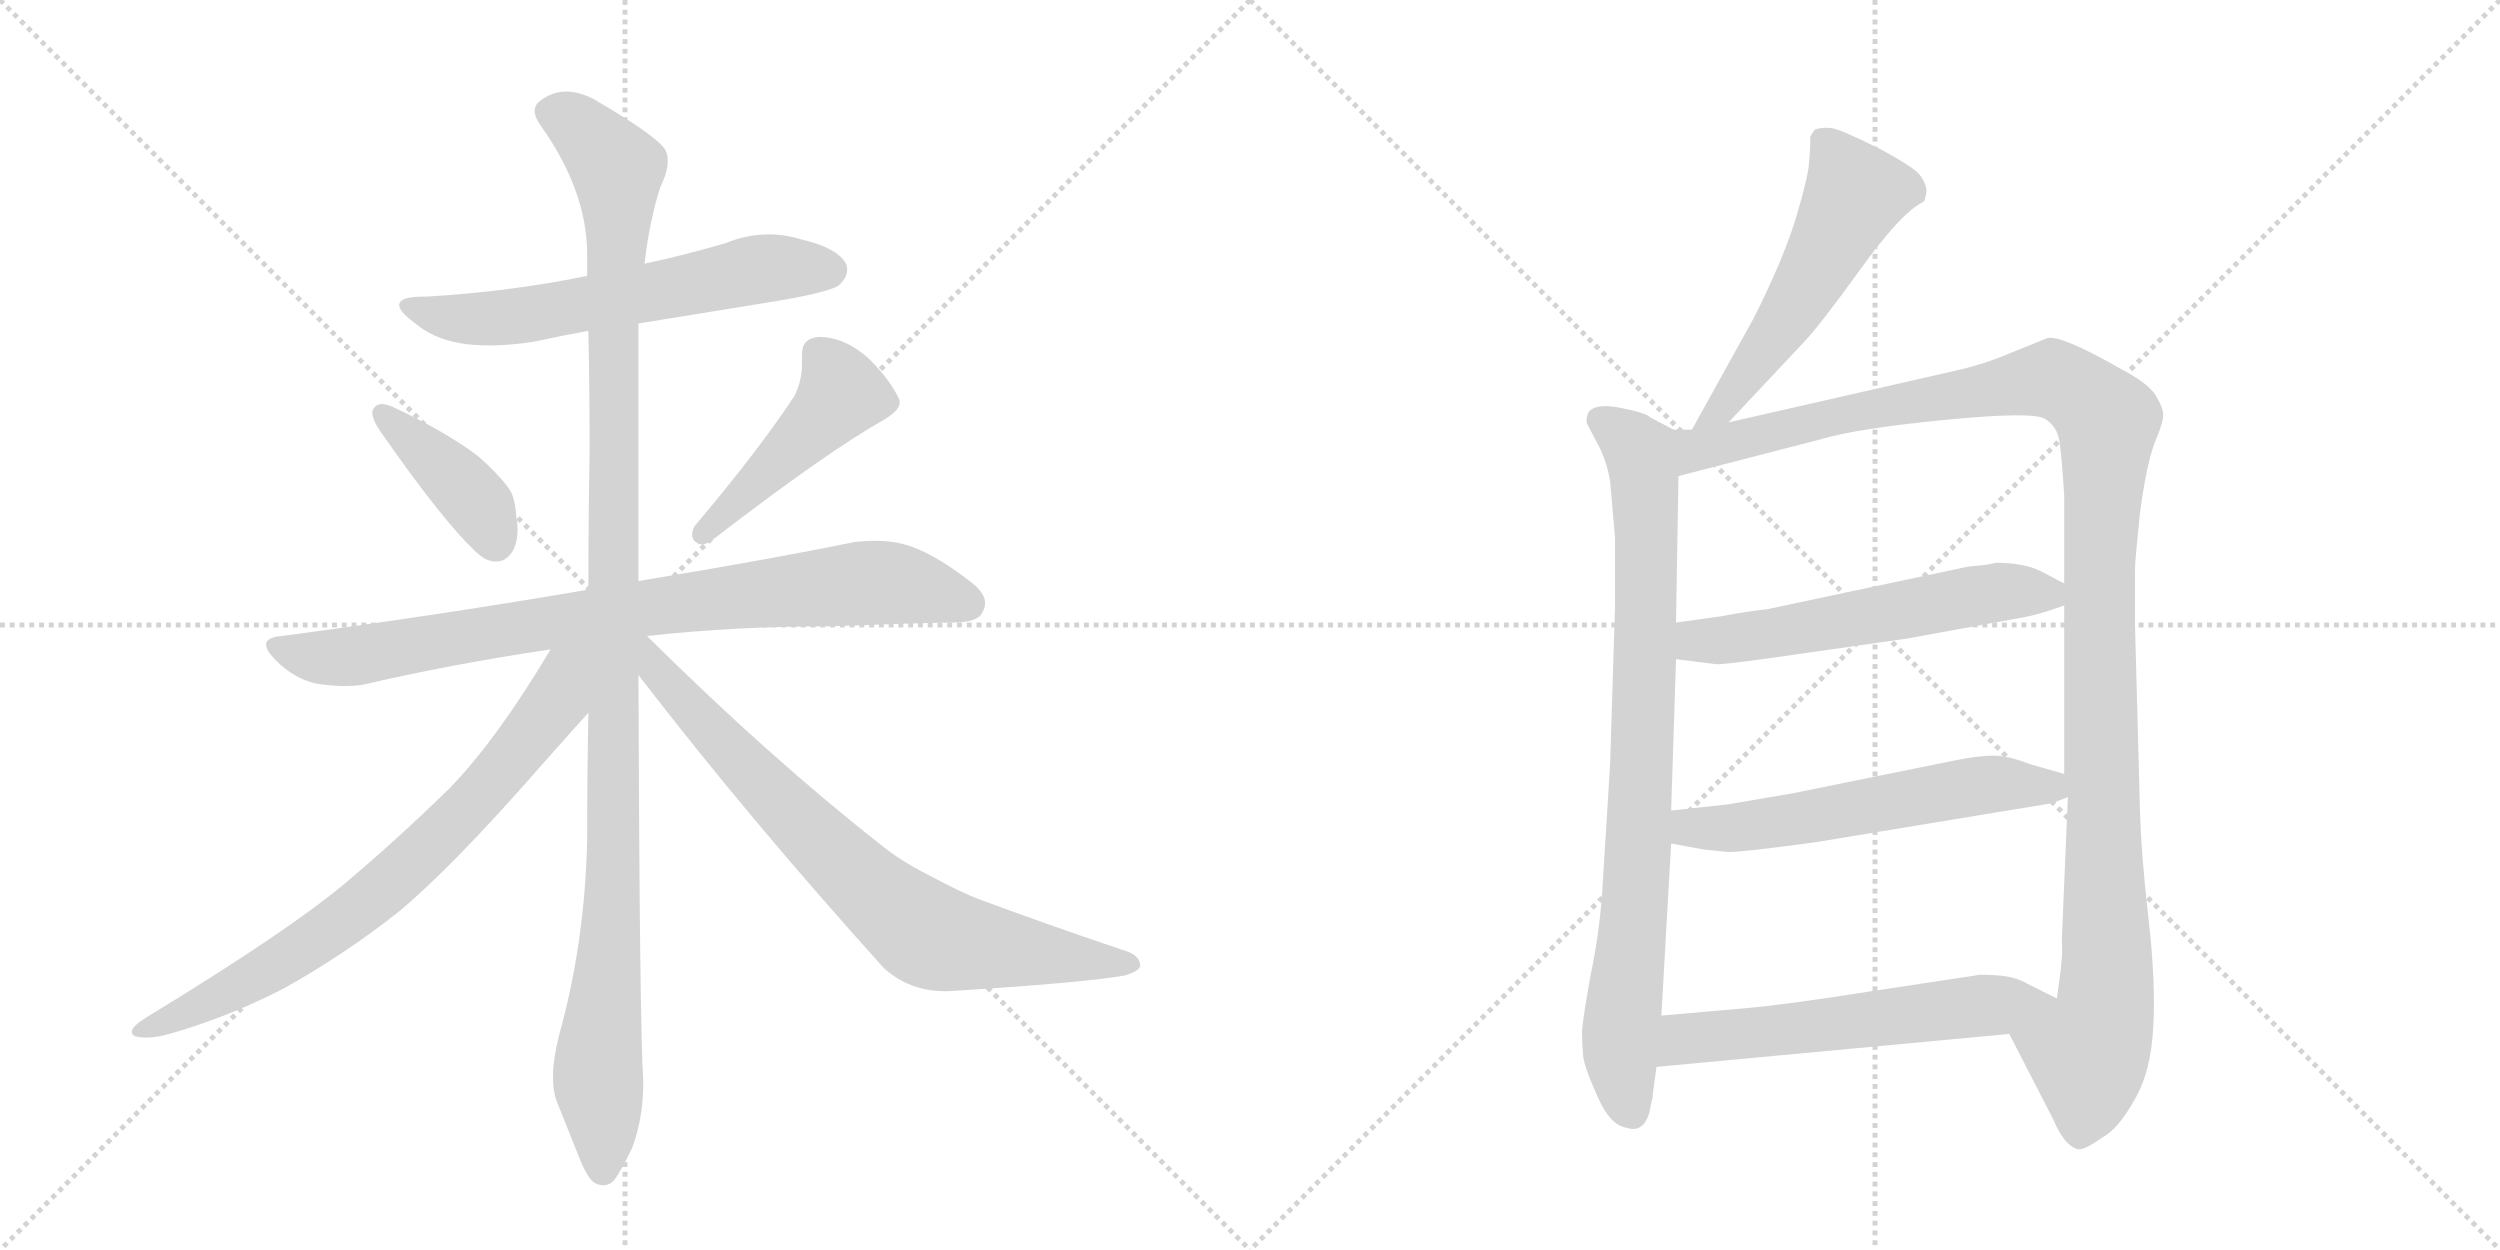 <svg version="1.1" viewBox="0 0 2048 1024" xmlns="http://www.w3.org/2000/svg">
  <g stroke="lightgray" stroke-dasharray="1,1" stroke-width="1" transform="scale(4, 4)">
    <line x1="0" y1="0" x2="256" y2="256"></line>
    <line x1="256" y1="0" x2="0" y2="256"></line>
    <line x1="128" y1="0" x2="128" y2="256"></line>
    <line x1="0" y1="128" x2="256" y2="128"></line>
    <line x1="256" y1="0" x2="512" y2="256"></line>
    <line x1="512" y1="0" x2="256" y2="256"></line>
    <line x1="384" y1="0" x2="384" y2="256"></line>
    <line x1="256" y1="128" x2="512" y2="128"></line>
  </g>
<g transform="scale(1, -1) translate(0, -850)">
   <style type="text/css">
    @keyframes keyframes0 {
      from {
       stroke: black;
       stroke-dashoffset: 608;
       stroke-width: 128;
       }
       66% {
       animation-timing-function: step-end;
       stroke: black;
       stroke-dashoffset: 0;
       stroke-width: 128;
       }
       to {
       stroke: black;
       stroke-width: 1024;
       }
       }
       #make-me-a-hanzi-animation-0 {
         animation: keyframes0 0.745s both;
         animation-delay: 0s;
         animation-timing-function: linear;
       }
    @keyframes keyframes1 {
      from {
       stroke: black;
       stroke-dashoffset: 399;
       stroke-width: 128;
       }
       56% {
       animation-timing-function: step-end;
       stroke: black;
       stroke-dashoffset: 0;
       stroke-width: 128;
       }
       to {
       stroke: black;
       stroke-width: 1024;
       }
       }
       #make-me-a-hanzi-animation-1 {
         animation: keyframes1 0.575s both;
         animation-delay: 0.745s;
         animation-timing-function: linear;
       }
    @keyframes keyframes2 {
      from {
       stroke: black;
       stroke-dashoffset: 457;
       stroke-width: 128;
       }
       60% {
       animation-timing-function: step-end;
       stroke: black;
       stroke-dashoffset: 0;
       stroke-width: 128;
       }
       to {
       stroke: black;
       stroke-width: 1024;
       }
       }
       #make-me-a-hanzi-animation-2 {
         animation: keyframes2 0.622s both;
         animation-delay: 1.319s;
         animation-timing-function: linear;
       }
    @keyframes keyframes3 {
      from {
       stroke: black;
       stroke-dashoffset: 828;
       stroke-width: 128;
       }
       73% {
       animation-timing-function: step-end;
       stroke: black;
       stroke-dashoffset: 0;
       stroke-width: 128;
       }
       to {
       stroke: black;
       stroke-width: 1024;
       }
       }
       #make-me-a-hanzi-animation-3 {
         animation: keyframes3 0.924s both;
         animation-delay: 1.941s;
         animation-timing-function: linear;
       }
    @keyframes keyframes4 {
      from {
       stroke: black;
       stroke-dashoffset: 1147;
       stroke-width: 128;
       }
       79% {
       animation-timing-function: step-end;
       stroke: black;
       stroke-dashoffset: 0;
       stroke-width: 128;
       }
       to {
       stroke: black;
       stroke-width: 1024;
       }
       }
       #make-me-a-hanzi-animation-4 {
         animation: keyframes4 1.183s both;
         animation-delay: 2.865s;
         animation-timing-function: linear;
       }
    @keyframes keyframes5 {
      from {
       stroke: black;
       stroke-dashoffset: 741;
       stroke-width: 128;
       }
       71% {
       animation-timing-function: step-end;
       stroke: black;
       stroke-dashoffset: 0;
       stroke-width: 128;
       }
       to {
       stroke: black;
       stroke-width: 1024;
       }
       }
       #make-me-a-hanzi-animation-5 {
         animation: keyframes5 0.853s both;
         animation-delay: 4.049s;
         animation-timing-function: linear;
       }
    @keyframes keyframes6 {
      from {
       stroke: black;
       stroke-dashoffset: 755;
       stroke-width: 128;
       }
       71% {
       animation-timing-function: step-end;
       stroke: black;
       stroke-dashoffset: 0;
       stroke-width: 128;
       }
       to {
       stroke: black;
       stroke-width: 1024;
       }
       }
       #make-me-a-hanzi-animation-6 {
         animation: keyframes6 0.864s both;
         animation-delay: 4.902s;
         animation-timing-function: linear;
       }
    @keyframes keyframes7 {
      from {
       stroke: black;
       stroke-dashoffset: 535;
       stroke-width: 128;
       }
       64% {
       animation-timing-function: step-end;
       stroke: black;
       stroke-dashoffset: 0;
       stroke-width: 128;
       }
       to {
       stroke: black;
       stroke-width: 1024;
       }
       }
       #make-me-a-hanzi-animation-7 {
         animation: keyframes7 0.685s both;
         animation-delay: 5.766s;
         animation-timing-function: linear;
       }
    @keyframes keyframes8 {
      from {
       stroke: black;
       stroke-dashoffset: 841;
       stroke-width: 128;
       }
       73% {
       animation-timing-function: step-end;
       stroke: black;
       stroke-dashoffset: 0;
       stroke-width: 128;
       }
       to {
       stroke: black;
       stroke-width: 1024;
       }
       }
       #make-me-a-hanzi-animation-8 {
         animation: keyframes8 0.934s both;
         animation-delay: 6.451s;
         animation-timing-function: linear;
       }
    @keyframes keyframes9 {
      from {
       stroke: black;
       stroke-dashoffset: 1213;
       stroke-width: 128;
       }
       80% {
       animation-timing-function: step-end;
       stroke: black;
       stroke-dashoffset: 0;
       stroke-width: 128;
       }
       to {
       stroke: black;
       stroke-width: 1024;
       }
       }
       #make-me-a-hanzi-animation-9 {
         animation: keyframes9 1.237s both;
         animation-delay: 7.386s;
         animation-timing-function: linear;
       }
    @keyframes keyframes10 {
      from {
       stroke: black;
       stroke-dashoffset: 566;
       stroke-width: 128;
       }
       65% {
       animation-timing-function: step-end;
       stroke: black;
       stroke-dashoffset: 0;
       stroke-width: 128;
       }
       to {
       stroke: black;
       stroke-width: 1024;
       }
       }
       #make-me-a-hanzi-animation-10 {
         animation: keyframes10 0.711s both;
         animation-delay: 8.623s;
         animation-timing-function: linear;
       }
    @keyframes keyframes11 {
      from {
       stroke: black;
       stroke-dashoffset: 572;
       stroke-width: 128;
       }
       65% {
       animation-timing-function: step-end;
       stroke: black;
       stroke-dashoffset: 0;
       stroke-width: 128;
       }
       to {
       stroke: black;
       stroke-width: 1024;
       }
       }
       #make-me-a-hanzi-animation-11 {
         animation: keyframes11 0.715s both;
         animation-delay: 9.334s;
         animation-timing-function: linear;
       }
    @keyframes keyframes12 {
      from {
       stroke: black;
       stroke-dashoffset: 578;
       stroke-width: 128;
       }
       65% {
       animation-timing-function: step-end;
       stroke: black;
       stroke-dashoffset: 0;
       stroke-width: 128;
       }
       to {
       stroke: black;
       stroke-width: 1024;
       }
       }
       #make-me-a-hanzi-animation-12 {
         animation: keyframes12 0.72s both;
         animation-delay: 10.049s;
         animation-timing-function: linear;
       }
</style>
<path d="M 523 585 L 634 603 Q 682 611 688 617 Q 694 623 694 629 Q 694 632 693 634 Q 686 647 656 654 Q 643 658 630 658 Q 612 658 595 651 Q 561 641 528 634 L 481 624 Q 418 611 349 607 L 346 607 Q 327 607 327 600 Q 327 595 339 586 Q 354 573 376 569 Q 387 567 401 567 Q 417 567 437 570 Q 460 575 482 579 L 523 585 Z" fill="lightgray"></path> 
<path d="M 306 515 Q 305 514 305 512 Q 305 506 312 496 Q 365 420 392 396 Q 399 390 406 390 Q 409 390 412 391 Q 424 397 424 417 Q 424 421 423 426 Q 422 444 416 451 Q 407 463 392 476 Q 366 496 321 517 Q 316 519 313 519 Q 308 519 306 515 Z" fill="lightgray"></path> 
<path d="M 569 419 Q 567 415 567 412 Q 567 408 570 406 Q 572 404 575 404 Q 579 404 584 408 Q 679 481 724 506 Q 737 514 737 520 L 737 522 Q 730 538 712 556 Q 692 574 671 574 Q 657 573 657 560 L 657 551 Q 657 539 651 526 Q 623 483 569 419 Z" fill="lightgray"></path> 
<path d="M 530 329 Q 603 337 681 337 Q 761 340 780 340 Q 802 340 805 349 Q 807 352 807 356 Q 807 365 793 375 Q 763 398 741 404 Q 730 407 717 407 Q 709 407 700 406 Q 632 392 523 374 L 482 367 Q 366 347 231 329 Q 218 328 218 322 Q 218 317 226 309 Q 241 294 259 290 Q 272 288 282 288 Q 290 288 297 289 Q 370 306 451 318 L 530 329 Z" fill="lightgray"></path> 
<path d="M 523 374 L 523 585 L 528 634 Q 532 669 541 697 Q 547 709 547 718 Q 547 722 546 725 Q 543 736 486 769 Q 474 775 464 775 Q 452 775 442 767 Q 438 764 438 759 Q 438 754 443 747 Q 480 695 481 644 L 481 624 L 482 579 Q 483 531 483 480 Q 482 424 482 367 L 482 266 Q 481 215 481 161 Q 479 77 458 2 Q 453 -18 453 -32 Q 453 -44 456 -52 L 474 -97 Q 481 -115 487 -119 Q 491 -121 494 -121 Q 499 -121 503 -117 Q 509 -109 518 -90 Q 527 -66 527 -36 Q 524 6 523 297 L 523 374 Z" fill="lightgray"></path> 
<path d="M 451 318 Q 407 244 368 204 Q 324 161 281 125 Q 234 86 119 16 Q 108 9 108 5 Q 108 2 111 1 Q 115 0 120 0 Q 126 0 135 2 Q 183 15 232 40 Q 284 69 329 105 Q 371 141 432 210 Q 478 262 481 265 L 482 266 C 535 324 474 356 451 318 Z" fill="lightgray"></path> 
<path d="M 523 297 Q 613 180 724 57 Q 745 38 774 38 L 777 38 Q 889 45 922 51 Q 934 55 934 59 Q 934 68 919 72 Q 854 94 803 113 Q 789 118 761 133 Q 737 145 719 160 Q 630 230 530 329 C 509 350 496 331 523 297 Z" fill="lightgray"></path> 
<path d="M 1416 504 L 1478 570 Q 1492 585 1523 628 Q 1554 671 1571 682 L 1576 685 Q 1577 686 1578 692 Q 1579 697 1574 705 Q 1570 712 1540 728 Q 1510 743 1501 745 Q 1493 746 1487 744 Q 1485 742 1483 738 Q 1483 727 1482 718 Q 1482 708 1472 674 Q 1462 640 1437 590 L 1386 498 C 1371 472 1395 482 1416 504 Z" fill="lightgray"></path> 
<path d="M 1371 498 L 1352 508 Q 1348 512 1327 516 Q 1307 520 1301 512 Q 1299 506 1300 503 L 1309 486 Q 1316 473 1319 456 L 1323 410 L 1323 352 L 1319 224 L 1313 127 Q 1311 89 1303 51 Q 1296 12 1296 4 Q 1296 -5 1297 -16 Q 1299 -27 1309 -49 Q 1319 -72 1333 -74 Q 1346 -78 1351 -62 L 1353 -52 Q 1354 -50 1354 -46 L 1357 -24 L 1361 18 L 1369 159 L 1369 186 L 1373 310 L 1373 340 L 1375 460 C 1375 490 1376 496 1371 498 Z" fill="lightgray"></path> 
<path d="M 1596 545 L 1416 504 L 1386 498 L 1371 498 C 1341 495 1346 452 1375 460 L 1491 490 Q 1521 499 1593 506 Q 1665 513 1675 507 Q 1685 501 1687 489 Q 1689 476 1691 444 L 1691 372 L 1691 354 L 1691 216 L 1694 197 L 1689 79 Q 1690 72 1688 54 L 1685 32 C 1681 2 1632 30 1646 3 L 1682 -67 Q 1691 -88 1701 -91 Q 1705 -94 1722 -82 Q 1735 -75 1748 -52 Q 1762 -29 1764 9 Q 1766 46 1760 98 Q 1754 150 1753 188 L 1749 338 L 1749 384 Q 1749 390 1753 429 Q 1758 468 1765 487 Q 1773 506 1772 511 Q 1772 516 1766 526 Q 1760 536 1737 548 Q 1688 576 1677 573 L 1645 560 Q 1624 551 1596 545 Z" fill="lightgray"></path> 
<path d="M 1373 310 L 1405 306 Q 1408 305 1451 311 L 1563 327 L 1656 344 Q 1669 346 1691 354 C 1712 361 1712 361 1691 372 L 1672 382 Q 1658 389 1635 389 Q 1629 387 1613 386 L 1448 351 Q 1430 349 1409 345 L 1373 340 C 1343 336 1343 314 1373 310 Z" fill="lightgray"></path> 
<path d="M 1369 159 L 1396 154 L 1416 152 Q 1428 152 1487 160 L 1681 192 L 1694 197 C 1721 207 1720 208 1691 216 L 1663 224 Q 1645 231 1633 231 Q 1621 231 1601 227 L 1468 200 L 1415 191 L 1369 186 C 1339 183 1340 164 1369 159 Z" fill="lightgray"></path> 
<path d="M 1357 -24 L 1646 3 C 1676 6 1712 19 1685 32 L 1661 44 Q 1651 50 1636 51 Q 1622 52 1619 51 L 1533 38 Q 1464 27 1429 24 L 1361 18 C 1331 15 1327 -27 1357 -24 Z" fill="lightgray"></path> 
      <clipPath id="make-me-a-hanzi-clip-0">
      <path d="M 523 585 L 634 603 Q 682 611 688 617 Q 694 623 694 629 Q 694 632 693 634 Q 686 647 656 654 Q 643 658 630 658 Q 612 658 595 651 Q 561 641 528 634 L 481 624 Q 418 611 349 607 L 346 607 Q 327 607 327 600 Q 327 595 339 586 Q 354 573 376 569 Q 387 567 401 567 Q 417 567 437 570 Q 460 575 482 579 L 523 585 Z" fill="lightgray"></path>
      </clipPath>
      <path clip-path="url(#make-me-a-hanzi-clip-0)" d="M 333 599 L 395 588 L 618 629 L 680 629 " fill="none" id="make-me-a-hanzi-animation-0" stroke-dasharray="480 960" stroke-linecap="round"></path>

      <clipPath id="make-me-a-hanzi-clip-1">
      <path d="M 306 515 Q 305 514 305 512 Q 305 506 312 496 Q 365 420 392 396 Q 399 390 406 390 Q 409 390 412 391 Q 424 397 424 417 Q 424 421 423 426 Q 422 444 416 451 Q 407 463 392 476 Q 366 496 321 517 Q 316 519 313 519 Q 308 519 306 515 Z" fill="lightgray"></path>
      </clipPath>
      <path clip-path="url(#make-me-a-hanzi-clip-1)" d="M 313 511 L 386 444 L 407 405 " fill="none" id="make-me-a-hanzi-animation-1" stroke-dasharray="271 542" stroke-linecap="round"></path>

      <clipPath id="make-me-a-hanzi-clip-2">
      <path d="M 569 419 Q 567 415 567 412 Q 567 408 570 406 Q 572 404 575 404 Q 579 404 584 408 Q 679 481 724 506 Q 737 514 737 520 L 737 522 Q 730 538 712 556 Q 692 574 671 574 Q 657 573 657 560 L 657 551 Q 657 539 651 526 Q 623 483 569 419 Z" fill="lightgray"></path>
      </clipPath>
      <path clip-path="url(#make-me-a-hanzi-clip-2)" d="M 670 561 L 690 528 L 576 413 " fill="none" id="make-me-a-hanzi-animation-2" stroke-dasharray="329 658" stroke-linecap="round"></path>

      <clipPath id="make-me-a-hanzi-clip-3">
      <path d="M 530 329 Q 603 337 681 337 Q 761 340 780 340 Q 802 340 805 349 Q 807 352 807 356 Q 807 365 793 375 Q 763 398 741 404 Q 730 407 717 407 Q 709 407 700 406 Q 632 392 523 374 L 482 367 Q 366 347 231 329 Q 218 328 218 322 Q 218 317 226 309 Q 241 294 259 290 Q 272 288 282 288 Q 290 288 297 289 Q 370 306 451 318 L 530 329 Z" fill="lightgray"></path>
      </clipPath>
      <path clip-path="url(#make-me-a-hanzi-clip-3)" d="M 228 319 L 288 312 L 478 345 L 701 372 L 736 372 L 793 356 " fill="none" id="make-me-a-hanzi-animation-3" stroke-dasharray="700 1400" stroke-linecap="round"></path>

      <clipPath id="make-me-a-hanzi-clip-4">
      <path d="M 523 374 L 523 585 L 528 634 Q 532 669 541 697 Q 547 709 547 718 Q 547 722 546 725 Q 543 736 486 769 Q 474 775 464 775 Q 452 775 442 767 Q 438 764 438 759 Q 438 754 443 747 Q 480 695 481 644 L 481 624 L 482 579 Q 483 531 483 480 Q 482 424 482 367 L 482 266 Q 481 215 481 161 Q 479 77 458 2 Q 453 -18 453 -32 Q 453 -44 456 -52 L 474 -97 Q 481 -115 487 -119 Q 491 -121 494 -121 Q 499 -121 503 -117 Q 509 -109 518 -90 Q 527 -66 527 -36 Q 524 6 523 297 L 523 374 Z" fill="lightgray"></path>
      </clipPath>
      <path clip-path="url(#make-me-a-hanzi-clip-4)" d="M 451 757 L 482 739 L 497 723 L 506 701 L 504 162 L 490 -24 L 494 -108 " fill="none" id="make-me-a-hanzi-animation-4" stroke-dasharray="1019 2038" stroke-linecap="round"></path>

      <clipPath id="make-me-a-hanzi-clip-5">
      <path d="M 451 318 Q 407 244 368 204 Q 324 161 281 125 Q 234 86 119 16 Q 108 9 108 5 Q 108 2 111 1 Q 115 0 120 0 Q 126 0 135 2 Q 183 15 232 40 Q 284 69 329 105 Q 371 141 432 210 Q 478 262 481 265 L 482 266 C 535 324 474 356 451 318 Z" fill="lightgray"></path>
      </clipPath>
      <path clip-path="url(#make-me-a-hanzi-clip-5)" d="M 475 315 L 462 300 L 456 276 L 425 233 L 327 133 L 288 101 L 191 39 L 127 8 L 116 8 " fill="none" id="make-me-a-hanzi-animation-5" stroke-dasharray="613 1226" stroke-linecap="round"></path>

      <clipPath id="make-me-a-hanzi-clip-6">
      <path d="M 523 297 Q 613 180 724 57 Q 745 38 774 38 L 777 38 Q 889 45 922 51 Q 934 55 934 59 Q 934 68 919 72 Q 854 94 803 113 Q 789 118 761 133 Q 737 145 719 160 Q 630 230 530 329 C 509 350 496 331 523 297 Z" fill="lightgray"></path>
      </clipPath>
      <path clip-path="url(#make-me-a-hanzi-clip-6)" d="M 528 320 L 539 300 L 599 233 L 699 133 L 755 87 L 785 77 L 925 59 " fill="none" id="make-me-a-hanzi-animation-6" stroke-dasharray="627 1254" stroke-linecap="round"></path>

      <clipPath id="make-me-a-hanzi-clip-7">
      <path d="M 1416 504 L 1478 570 Q 1492 585 1523 628 Q 1554 671 1571 682 L 1576 685 Q 1577 686 1578 692 Q 1579 697 1574 705 Q 1570 712 1540 728 Q 1510 743 1501 745 Q 1493 746 1487 744 Q 1485 742 1483 738 Q 1483 727 1482 718 Q 1482 708 1472 674 Q 1462 640 1437 590 L 1386 498 C 1371 472 1395 482 1416 504 Z" fill="lightgray"></path>
      </clipPath>
      <path clip-path="url(#make-me-a-hanzi-clip-7)" d="M 1495 735 L 1519 690 L 1457 579 L 1413 517 L 1393 503 " fill="none" id="make-me-a-hanzi-animation-7" stroke-dasharray="407 814" stroke-linecap="round"></path>

      <clipPath id="make-me-a-hanzi-clip-8">
      <path d="M 1371 498 L 1352 508 Q 1348 512 1327 516 Q 1307 520 1301 512 Q 1299 506 1300 503 L 1309 486 Q 1316 473 1319 456 L 1323 410 L 1323 352 L 1319 224 L 1313 127 Q 1311 89 1303 51 Q 1296 12 1296 4 Q 1296 -5 1297 -16 Q 1299 -27 1309 -49 Q 1319 -72 1333 -74 Q 1346 -78 1351 -62 L 1353 -52 Q 1354 -50 1354 -46 L 1357 -24 L 1361 18 L 1369 159 L 1369 186 L 1373 310 L 1373 340 L 1375 460 C 1375 490 1376 496 1371 498 Z" fill="lightgray"></path>
      </clipPath>
      <path clip-path="url(#make-me-a-hanzi-clip-8)" d="M 1310 506 L 1337 487 L 1347 463 L 1345 210 L 1327 -9 L 1337 -61 " fill="none" id="make-me-a-hanzi-animation-8" stroke-dasharray="713 1426" stroke-linecap="round"></path>

      <clipPath id="make-me-a-hanzi-clip-9">
      <path d="M 1596 545 L 1416 504 L 1386 498 L 1371 498 C 1341 495 1346 452 1375 460 L 1491 490 Q 1521 499 1593 506 Q 1665 513 1675 507 Q 1685 501 1687 489 Q 1689 476 1691 444 L 1691 372 L 1691 354 L 1691 216 L 1694 197 L 1689 79 Q 1690 72 1688 54 L 1685 32 C 1681 2 1632 30 1646 3 L 1682 -67 Q 1691 -88 1701 -91 Q 1705 -94 1722 -82 Q 1735 -75 1748 -52 Q 1762 -29 1764 9 Q 1766 46 1760 98 Q 1754 150 1753 188 L 1749 338 L 1749 384 Q 1749 390 1753 429 Q 1758 468 1765 487 Q 1773 506 1772 511 Q 1772 516 1766 526 Q 1760 536 1737 548 Q 1688 576 1677 573 L 1645 560 Q 1624 551 1596 545 Z" fill="lightgray"></path>
      </clipPath>
      <path clip-path="url(#make-me-a-hanzi-clip-9)" d="M 1381 467 L 1397 484 L 1672 539 L 1697 533 L 1726 505 L 1720 315 L 1726 41 L 1720 4 L 1710 -12 L 1703 -78 " fill="none" id="make-me-a-hanzi-animation-9" stroke-dasharray="1085 2170" stroke-linecap="round"></path>

      <clipPath id="make-me-a-hanzi-clip-10">
      <path d="M 1373 310 L 1405 306 Q 1408 305 1451 311 L 1563 327 L 1656 344 Q 1669 346 1691 354 C 1712 361 1712 361 1691 372 L 1672 382 Q 1658 389 1635 389 Q 1629 387 1613 386 L 1448 351 Q 1430 349 1409 345 L 1373 340 C 1343 336 1343 314 1373 310 Z" fill="lightgray"></path>
      </clipPath>
      <path clip-path="url(#make-me-a-hanzi-clip-10)" d="M 1379 318 L 1391 325 L 1436 327 L 1622 363 L 1683 368 " fill="none" id="make-me-a-hanzi-animation-10" stroke-dasharray="438 876" stroke-linecap="round"></path>

      <clipPath id="make-me-a-hanzi-clip-11">
      <path d="M 1369 159 L 1396 154 L 1416 152 Q 1428 152 1487 160 L 1681 192 L 1694 197 C 1721 207 1720 208 1691 216 L 1663 224 Q 1645 231 1633 231 Q 1621 231 1601 227 L 1468 200 L 1415 191 L 1369 186 C 1339 183 1340 164 1369 159 Z" fill="lightgray"></path>
      </clipPath>
      <path clip-path="url(#make-me-a-hanzi-clip-11)" d="M 1377 179 L 1385 172 L 1413 171 L 1637 208 L 1678 206 L 1685 200 " fill="none" id="make-me-a-hanzi-animation-11" stroke-dasharray="444 888" stroke-linecap="round"></path>

      <clipPath id="make-me-a-hanzi-clip-12">
      <path d="M 1357 -24 L 1646 3 C 1676 6 1712 19 1685 32 L 1661 44 Q 1651 50 1636 51 Q 1622 52 1619 51 L 1533 38 Q 1464 27 1429 24 L 1361 18 C 1331 15 1327 -27 1357 -24 Z" fill="lightgray"></path>
      </clipPath>
      <path clip-path="url(#make-me-a-hanzi-clip-12)" d="M 1364 -18 L 1380 -1 L 1677 32 " fill="none" id="make-me-a-hanzi-animation-12" stroke-dasharray="450 900" stroke-linecap="round"></path>

</g>
</svg>
